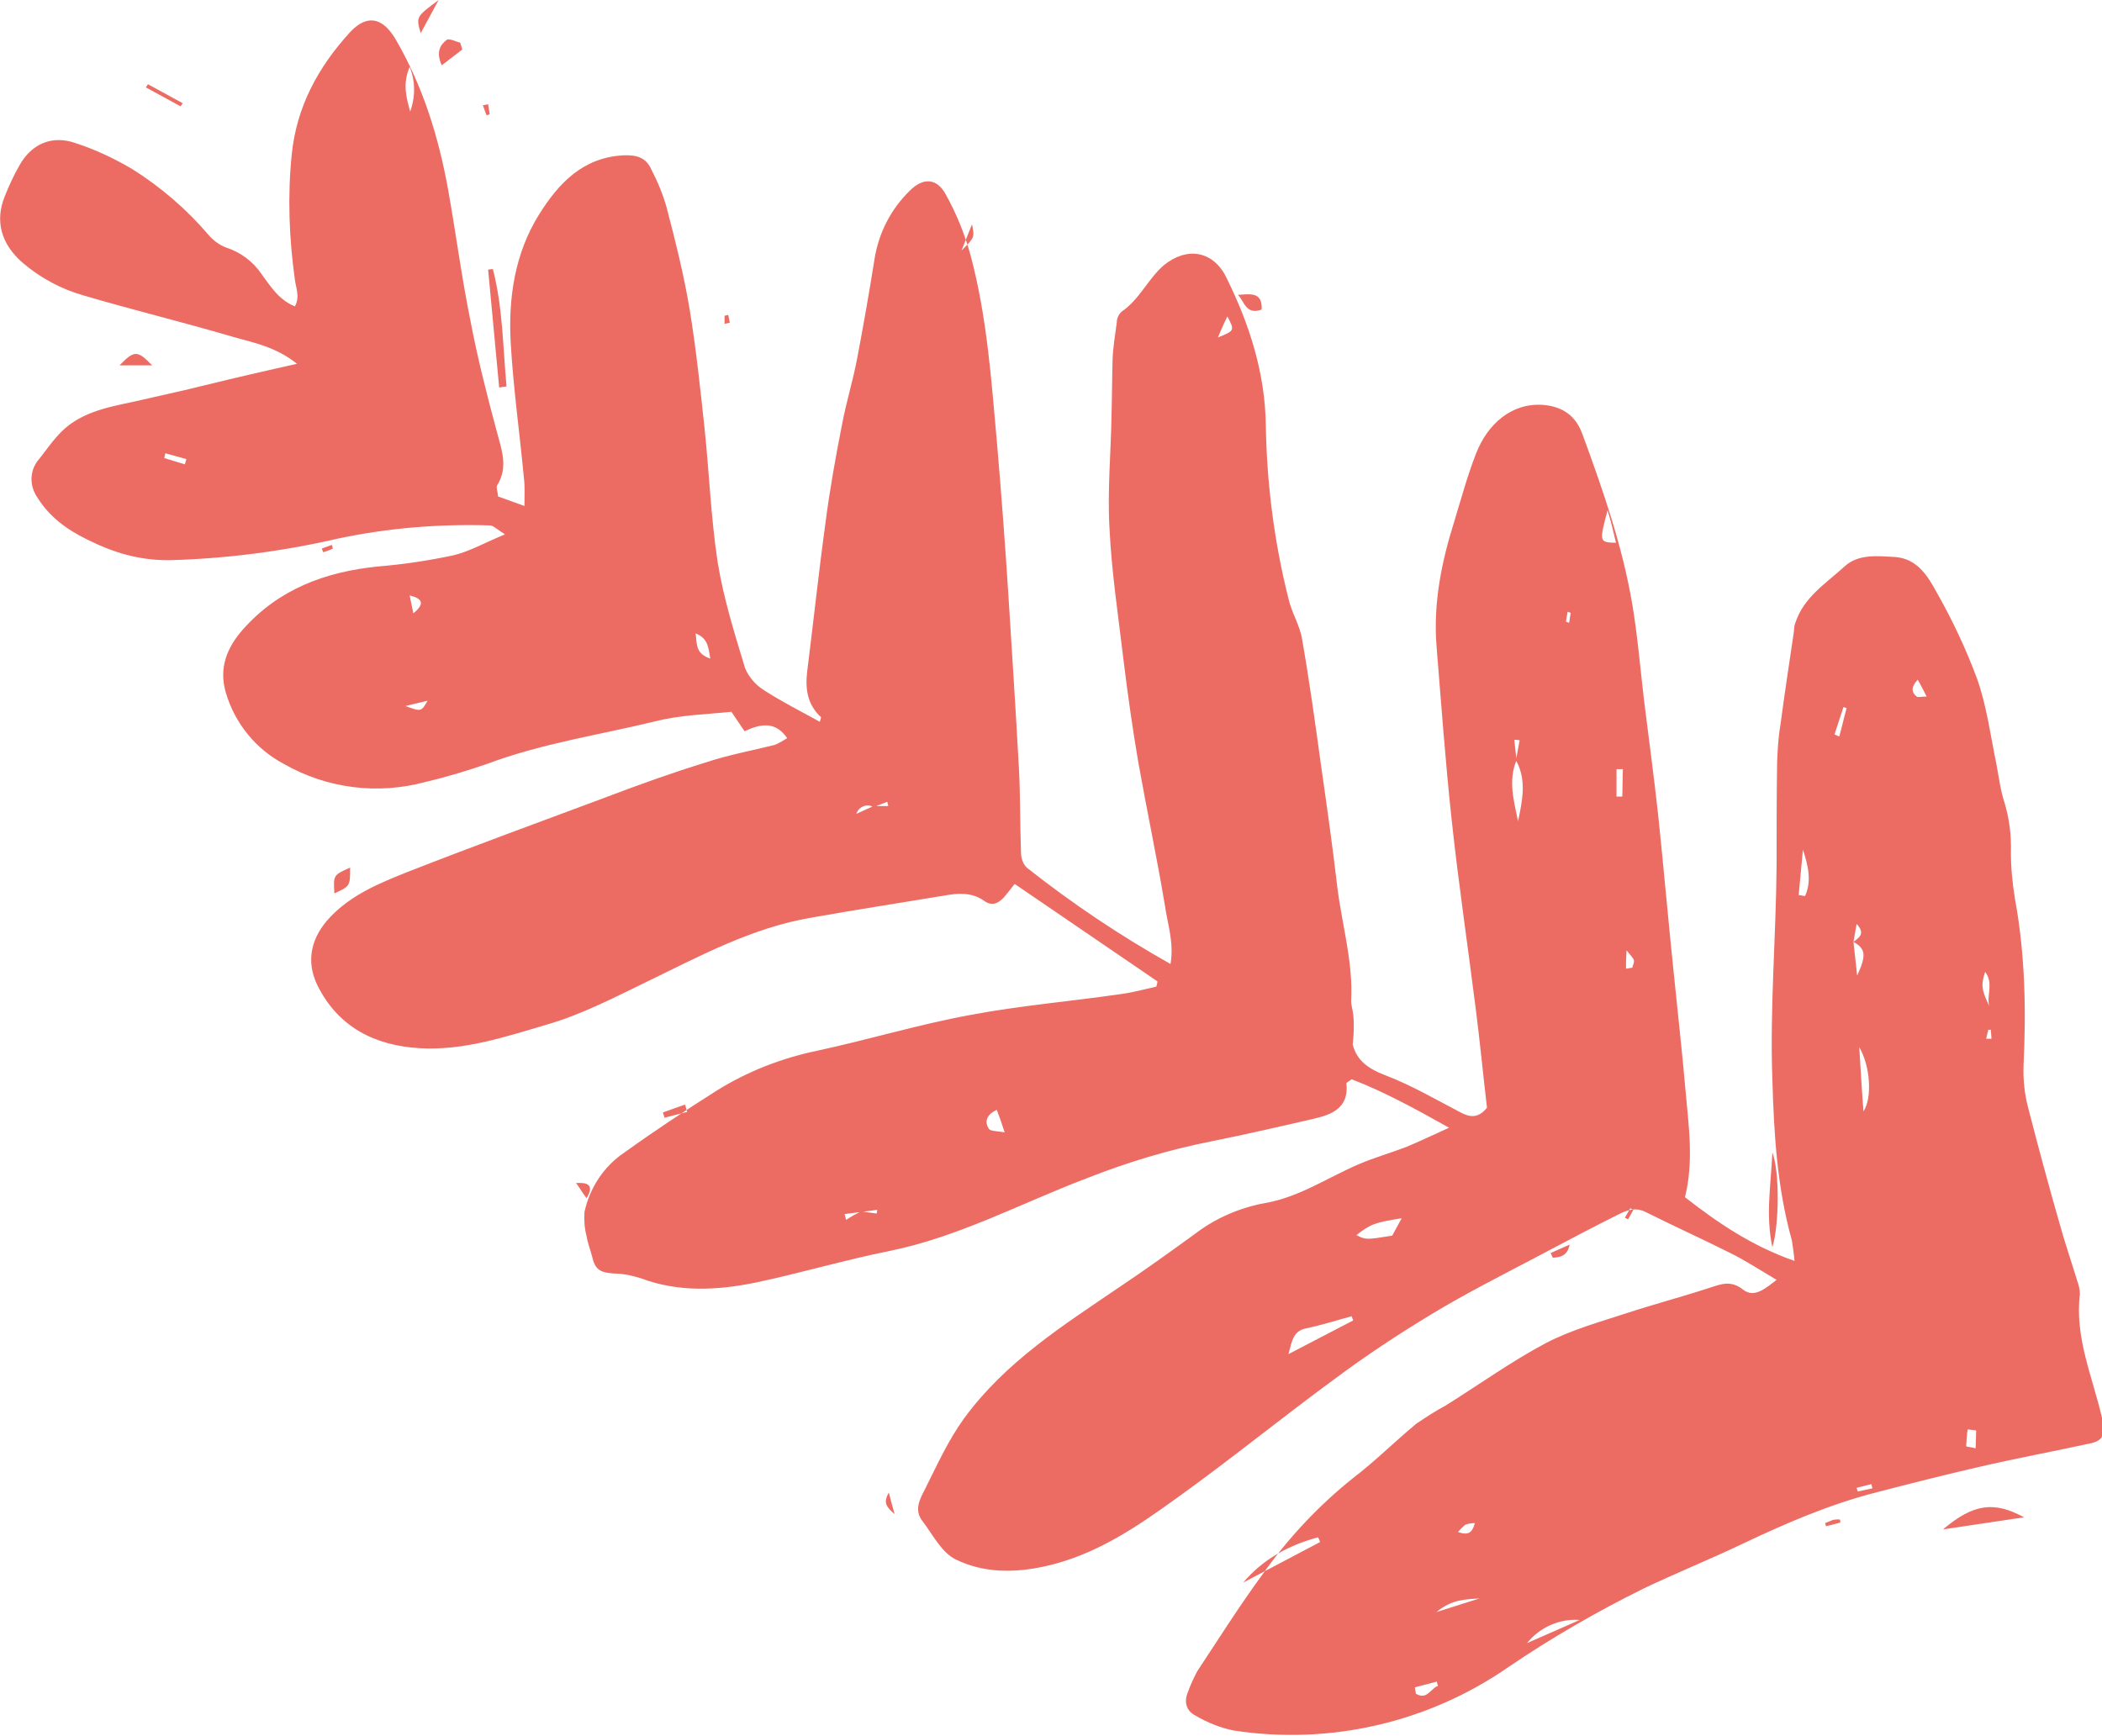 <?xml version="1.0" encoding="utf-8"?>
<!-- Generator: Adobe Illustrator 22.1.0, SVG Export Plug-In . SVG Version: 6.00 Build 0)  -->
<svg version="1.1" id="Layer_1" xmlns="http://www.w3.org/2000/svg" xmlns:xlink="http://www.w3.org/1999/xlink" x="0px" y="0px"
	 viewBox="0 0 399.2 329.7" style="enable-background:new 0 0 399.2 329.7;" xml:space="preserve">
<style type="text/css">
	.st0{fill:#EC6C64;}
</style>
<title>Asset 21</title>
<g id="Layer_2_1_">
	<g id="GRID">
		<path class="st0" d="M320,227.4c6.4,5,12.8,9.3,20.8,12.1c-0.1-1.3-0.3-2.6-0.5-3.9c-2.8-10-3.4-20.2-3.7-30.5
			c-0.5-13.6,0.7-27.2,0.8-40.8c0-6.5,0-13,0.1-19.5c0.1-2.3,0.2-4.6,0.6-6.9c0.8-6,1.7-12,2.6-18c0-0.6,0.1-1.2,0.3-1.7
			c1.6-4.8,5.8-7.4,9.3-10.6c2.6-2.4,6.2-2,9.6-1.8c4.2,0.3,6.2,3.6,7.9,6.7c3,5.3,5.6,10.8,7.7,16.5c1.8,5.1,2.5,10.6,3.6,15.9
			c0.5,2.6,0.8,5.2,1.6,7.6c0.9,3,1.3,6.2,1.2,9.4c0,3,0.3,6,0.8,9c1.9,10.4,2.1,20.9,1.6,31.5c-0.1,2.7,0.2,5.5,0.9,8.1
			c1.9,7.4,3.9,14.8,6,22.1c1,3.6,2.2,7.1,3.3,10.7c0.3,0.8,0.5,1.7,0.5,2.5c-1,8.3,2.4,15.7,4.2,23.5c0.8,3.2,0.2,4.4-2.4,4.9
			c-6.9,1.5-13.9,2.8-20.8,4.4c-6.6,1.5-13.2,3.2-19.8,4.9c-8.9,2.3-17.2,5.9-25.4,9.8c-6.1,2.9-12.5,5.5-18.6,8.4
			c-8.9,4.4-17.6,9.4-25.8,15c-15.2,10.5-33.8,14.8-52.1,12c-2.5-0.5-5-1.5-7.2-2.8c-1.8-0.9-2.3-2.6-1.5-4.5c0.5-1.4,1.1-2.7,1.8-4
			c4.1-6.2,8-12.4,12.4-18.4c4.8-6.8,10.6-13,17.1-18.2c4.2-3.2,8-7,12.1-10.4c1.8-1.2,3.6-2.4,5.5-3.4c6.4-4,12.5-8.4,19.1-11.9
			c4.8-2.5,10.2-4,15.4-5.7s10.5-3.1,15.7-4.8c2.2-0.7,4-1.5,6.4,0.4c2.1,1.6,4.2-0.3,6.3-1.9c-3.2-1.9-6.1-3.8-9.2-5.3
			c-5.2-2.6-10.5-5-15.7-7.6c-1.8-0.9-3.4-0.4-5,0.4c-5.2,2.6-10.3,5.3-15.4,8c-6.8,3.6-13.6,7-20.2,11c-6.3,3.8-12.5,7.9-18.4,12.3
			c-10.1,7.4-19.9,15.4-30.1,22.7c-7.6,5.5-15.4,10.8-24.9,12.9c-5.9,1.3-11.7,1.3-17-1.3c-2.7-1.3-4.4-4.8-6.4-7.4
			c-1.5-2-0.4-4.1,0.5-5.8c2.3-4.6,4.4-9.3,7.5-13.6c7.9-10.8,18.9-17.7,29.6-25c4.8-3.2,9.5-6.6,14.2-10c3.9-3,8.5-5,13.4-5.9
			c6.4-1.1,11.8-4.8,17.6-7.3c3-1.3,6.2-2.2,9.3-3.4c2.4-1,4.7-2.1,8-3.6c-6.6-3.7-12.5-6.9-18.5-9.2c-0.5,0.4-1,0.6-1,0.8
			c0.5,4.6-2.7,5.9-6.2,6.7c-6.5,1.5-13,3-19.5,4.3c-8.1,1.6-16,4-23.6,7c-12.4,4.7-24.2,11.1-37.4,13.8c-8.5,1.7-16.9,4.2-25.4,6
			c-7.3,1.5-14.7,1.9-21.9-0.8c-1.6-0.5-3.3-0.9-5.1-0.9c-2.8-0.2-3.6-0.8-4.2-3.4c-0.3-1.2-0.8-2.4-1-3.7c-0.4-1.5-0.5-3-0.4-4.6
			c1-4.6,3.7-8.7,7.6-11.3c5.7-4.1,11.6-8,17.6-11.8c5.8-3.6,12.2-6.1,18.9-7.5c9.8-2.1,19.3-5,29.1-6.8c9.5-1.8,19.2-2.6,28.8-4
			c2.2-0.3,4.4-0.9,6.6-1.4c0.1-0.3,0.2-0.7,0.2-1l-27.1-18.5c-0.8,1-1.4,1.8-2,2.5c-1.1,1.2-2.3,1.8-3.8,0.7
			c-2.3-1.6-4.8-1.5-7.5-1c-8.4,1.4-16.9,2.7-25.3,4.2c-11.2,1.9-21,7.2-31.1,12.1c-6.2,3-12.5,6.3-19.1,8.2
			c-7.8,2.3-15.8,5-24.2,4.5s-15.4-3.9-19.4-11.9c-2.3-4.7-1.2-9.2,2.4-13c4.1-4.3,9.3-6.4,14.5-8.5c12.5-4.9,25.1-9.5,37.7-14.2
			c6.3-2.4,12.7-4.7,19.2-6.7c4.2-1.4,8.6-2.2,13-3.3c0.8-0.3,1.6-0.8,2.4-1.3c-2.3-3.3-5.1-2.7-8.1-1.3l-2.5-3.7
			c-4.7,0.5-9.7,0.6-14.4,1.8c-10.7,2.6-21.6,4.2-32,8.1c-3.8,1.3-7.7,2.5-11.6,3.4c-9.1,2.5-18.8,1.3-27-3.4
			c-5.3-2.8-9.3-7.7-11-13.5c-1.4-4.7,0.2-8.6,3.2-12c6.8-7.7,15.7-11,25.7-12c4.8-0.4,9.5-1.1,14.2-2.1c3.1-0.7,6-2.4,9.9-4
			c-1.6-1-2.2-1.7-2.9-1.7c-9.7-0.3-19.4,0.5-28.8,2.5c-10.4,2.4-21.1,3.8-31.8,4.1c-5.8,0.1-10.8-1.4-15.8-3.9
			c-3.9-1.9-7.2-4.3-9.5-8c-1.6-2.3-1.5-5.3,0.4-7.4c1.2-1.5,2.2-3,3.5-4.4c3.8-4.3,9.2-5.3,14.4-6.4c3.2-0.7,6.5-1.5,9.7-2.2
			c5.3-1.3,10.7-2.6,16-3.8l5.3-1.2c-4-3.2-8.2-4-12.1-5.1c-9.5-2.8-19-5.1-28.5-7.9c-4.2-1.2-8.1-3.3-11.4-6.1
			C0.2,46.4-1,42,0.9,37.3c0.8-2,1.7-4,2.8-5.9c2.3-4.1,6.2-5.8,10.7-4.2c3.7,1.2,7.3,2.9,10.7,4.9c5.4,3.4,10.3,7.6,14.4,12.4
			c0.9,1.1,2.1,2,3.4,2.5c2.8,0.9,5.2,2.7,6.8,5.1c1.7,2.3,3.2,4.8,6.3,6.1c1-1.8,0.2-3.5,0-5.1c-1.1-7.9-1.4-15.8-0.6-23.7
			c0.9-9.1,5-16.6,11-23.2c3.2-3.5,6.2-3,8.7,1.2c5.2,8.9,8.2,18.6,10,28.6c1.5,8.4,2.6,16.9,4.3,25.2c1.3,6.8,3,13.5,4.8,20.2
			c0.9,3.6,2.5,7.2,0.2,10.8c-0.2,0.4,0.1,1.1,0.2,2.1l5,1.8c0-2.1,0.1-3.7-0.1-5.3c-0.8-8.5-2-17-2.5-25.5s0.7-17.1,5.4-24.6
			c3.7-5.9,8.3-10.8,16-11.2c2.5-0.1,4.3,0.4,5.3,2.7c1.2,2.3,2.2,4.7,2.9,7.2c1.7,6.5,3.3,12.9,4.4,19.5c1.2,7.4,2,14.9,2.8,22.4
			c0.9,8.5,1.2,17,2.5,25.5c1.1,6.8,3.2,13.5,5.2,20.1c0.7,1.7,2,3.2,3.6,4.2c3.4,2.2,7,4,10.6,6c0-0.2,0.3-0.8,0.2-0.9
			c-2.6-2.4-3-5.4-2.6-8.7c1.2-9.5,2.2-19,3.5-28.4c0.8-6.2,1.9-12.3,3.1-18.4c0.8-4.3,2.1-8.4,2.9-12.7c1.2-6.3,2.3-12.6,3.3-18.9
			c0.8-4.9,3.1-9.4,6.7-12.9c2.5-2.5,5.1-2.4,6.8,0.7c2,3.6,3.6,7.5,4.7,11.5c3.2,11.9,4,24.2,5.1,36.4c0.8,9.4,1.5,18.7,2.1,28.1
			c0.7,11,1.4,21.9,2,32.9c0.3,5.3,0.2,10.7,0.4,16c0,1.1,0.3,2.2,1.1,3c8.6,6.8,17.7,12.9,27.3,18.3c0.7-4.1-0.6-7.7-1.1-11.3
			c-1.5-9-3.4-17.9-5-26.9c-1.1-6.4-2-12.8-2.8-19.3c-1-8.5-2.3-16.9-2.7-25.4c-0.4-7.2,0.3-14.4,0.4-21.7c0.1-3.5,0.1-6.9,0.2-10.4
			c0.1-2.3,0.5-4.6,0.8-6.9c0-0.7,0.3-1.4,0.9-2c3.4-2.3,5-6.2,8-8.8c4.4-3.6,9.4-2.8,11.9,2.3c4.4,8.9,7.4,18.2,7.5,28.3
			c0.2,11,1.6,22,4.3,32.7c0.6,2.7,2.2,5.1,2.6,7.8c1.4,8,2.5,16,3.6,24c1.1,7.7,2.2,15.4,3.1,23.2c0.9,7.1,3,14.1,2.6,21.4
			c0,0.9,0.3,1.7,0.4,2.6c0.2,1.9,0.1,3.8-0.1,5.7c0.8,3.1,3,4.6,6.1,5.8c5,1.9,9.6,4.6,14.4,7.1c1.7,0.9,3.3,1.2,5-0.9
			c-0.7-5.9-1.3-12.2-2.1-18.5c-1.5-12-3.3-24-4.6-36.1c-1.2-11.1-2-22.2-2.9-33.3c-0.6-8.1,1-15.9,3.4-23.5
			c1.3-4.3,2.5-8.7,4.1-12.8c2.2-5.7,6.8-9.7,12.7-9.3c3.9,0.3,6.3,2.2,7.5,5.5c3.9,10.6,7.6,21.2,9.5,32.4c1,6,1.5,12,2.2,18
			c0.9,7.3,1.9,14.6,2.7,21.9c1.1,10.5,2,21,3.1,31.4c0.7,7,1.5,14,2.1,21C320.7,213.8,321.7,220.6,320,227.4z M165.9,153.1h2.8
			c-0.1-0.3-0.1-0.5-0.2-0.8l-2.6,1c-1-0.6-2.3-0.3-3,0.7c-0.1,0.2-0.2,0.4-0.3,0.6L165.9,153.1z M163.5,230.1l3,0.4l0.1-0.7l-3,0.4
			l-3.2,0.4c0.1,0.4,0.2,0.7,0.3,1.1C161.6,231.1,162.5,230.6,163.5,230.1z M352,178.9l0.7,6.4C354.5,181.4,354.3,180.2,352,178.9
			c1.1-0.8,2.3-1.6,0.6-3.4L352,178.9z M288,144.4c-1.6,3.9-0.5,7.7,0.3,11.6c0.8-3.9,1.7-7.8-0.4-11.6l0.7-3.8l-1-0.1
			C287.7,141.9,287.9,143.1,288,144.4z M369,290.5l15.4-2.3C378.7,285.1,374.8,285.6,369,290.5L369,290.5z M94.8,73.6l1.4-0.2
			c-0.7-7.5-0.7-15-2.6-22.3l-0.9,0.1C93.4,58.6,94.1,66.1,94.8,73.6z M257,250.8c-0.1-0.2-0.2-0.5-0.3-0.8
			c-2.9,0.8-5.7,1.7-8.6,2.3c-2.5,0.5-2.7,2.3-3.4,4.9L257,250.8z M250.7,292.9c-0.1-0.3-0.2-0.6-0.4-0.9
			c-5.5,1.5-10.4,4.1-14.2,8.6L250.7,292.9z M336.6,218.9c-0.3,6.4-1.3,11.9,0,18C337.9,232.7,338,222.5,336.6,218.9L336.6,218.9z
			 M266.2,231.4c-5.1,0.8-5.9,1.1-8.6,3.2c1.8,0.9,1.8,0.9,6.8,0.1L266.2,231.4z M353.9,211.1c1.7-2.6,1.3-8.6-0.8-12.2
			C353.4,203.6,353.6,207.3,353.9,211.1L353.9,211.1z M300,307.7c-3.8-0.3-7.6,1.4-10,4.4L300,307.7z M66.5,164.8
			c-3.2,1.4-3.2,1.4-3,4.9C66.5,168.3,66.5,168.3,66.5,164.8z M341.6,170l1.2,0.2c1.3-2.8,0.6-5.8-0.4-8.8
			C342.1,164.3,341.9,167.1,341.6,170z M87.8,9.4l-0.4-1.3c-0.9-0.2-2.1-0.9-2.6-0.5c-1.3,1-2,2.4-0.9,4.8L87.8,9.4z M28.1,16
			l-0.4,0.6l6.6,3.6l0.4-0.6L28.1,16z M235.1,56c1.2,1.2,1.5,3.9,4.5,2.8C239.8,55.3,237.3,55.9,235.1,56L235.1,56z M305.3,96.9
			c-1.6,6.1-1.6,6.1,1.6,6.2C306.4,100.9,305.9,98.9,305.3,96.9L305.3,96.9z M28.9,69.4c-2.8-2.9-3.4-2.9-6.2,0H28.9z M77.9,21.2
			c1-2.8,1-5.8-0.1-8.5C76.4,16,77.2,18.6,77.9,21.2z M83.3,0C79,3.2,79,3.2,79.9,6.3L83.3,0z M189.3,210.8
			c-1.9,0.9-2.4,2.2-1.5,3.6c0.3,0.5,1.6,0.4,3,0.7C190.2,213.2,189.8,212.1,189.3,210.8L189.3,210.8z M281,303.6
			c-2.5,0.2-5.2,0.1-8.2,2.6L281,303.6z M377,184.6c-0.8,2.5-0.7,3.4,0.8,6.5C377.2,189.1,378.7,186.8,377,184.6L377,184.6z
			 M375.3,271.7l-1.6-0.2c-0.2,1-0.2,2.1-0.3,3.2c0,0.1,1.2,0.2,1.8,0.4L375.3,271.7z M182.6,47.6c2.5-2.5,2.5-2.5,2-5
			C183.8,44.6,183.2,46.1,182.6,47.6z M231.3,64.1c3.2-1.3,3.2-1.3,1.8-4C232.3,61.7,231.8,62.9,231.3,64.1L231.3,64.1z
			 M134.9,125.1c-0.4-2.2-0.4-3.8-2.8-4.8C132.4,122.3,132,124.1,134.9,125.1L134.9,125.1z M268.7,320.5l0.2,1.2
			c2.1,1.3,2.8-1,4.2-1.5c-0.1-0.3-0.2-0.5-0.2-0.8L268.7,320.5z M308.2,146.1H307c0,1.7,0,3.5,0,5.2h1.1L308.2,146.1z M77.8,113.1
			c0.2,1,0.4,2,0.7,3.4C80.7,114.7,80.3,113.7,77.8,113.1L77.8,113.1z M35.1,88.2c0.1-0.3,0.2-0.7,0.3-1l-4-1.1l-0.2,0.9L35.1,88.2z
			 M348.4,139.5l0.9,0.4c0.5-1.8,0.9-3.6,1.4-5.4l-0.6-0.2L348.4,139.5z M130.5,211.2l-0.4-1.4l-4.2,1.5l0.3,1L130.5,211.2z
			 M109.4,224.7c0.6,0.8,1.1,1.7,2,2.9C113,224.9,111.4,224.6,109.4,224.7L109.4,224.7z M364.2,129.1c-1.2,1.3-1.3,2.3-0.2,3.2
			c0.3,0.2,0.9,0,1.9,0C365.2,131,364.8,130.1,364.2,129.1z M77,134.1c3,1.1,3,1.1,4.2-1L77,134.1z M294.5,238
			c0.1,0.3,0.3,0.6,0.4,0.9c1.5-0.1,2.8-0.4,3.2-2.5L294.5,238z M308.8,184l1.2-0.2c0.1-0.5,0.4-1,0.3-1.4s-0.6-0.9-1.4-1.9
			C308.8,182.2,308.8,183.1,308.8,184z M280.1,289.3c-0.6,0-1.2,0.1-1.8,0.3c-0.5,0.4-1,0.9-1.4,1.4
			C278.9,291.7,279.6,291.1,280.1,289.3z M308.6,231.3l0.6,0.3l1-1.8l-0.6-0.3L308.6,231.3z M349.5,289.2c0-0.2,0-0.4-0.1-0.6
			c-0.4,0-0.9,0-1.3,0.1c-0.5,0.2-1,0.4-1.5,0.6l0.2,0.6L349.5,289.2z M355.6,282.7c-0.1-0.3-0.1-0.5-0.2-0.8l-2.8,0.7l0.2,0.7
			L355.6,282.7z M168.8,283.5c-1.1,1.9-0.5,2.7,1.1,4.1C169.4,285.9,169.2,285,168.8,283.5L168.8,283.5z M137.6,61.5l1-0.2
			c-0.1-0.5-0.2-1-0.3-1.5c-0.2,0.1-0.6,0.1-0.7,0.2C137.6,60.6,137.6,61,137.6,61.5z M61.1,104.2l0.3,0.7c0.6-0.2,1.2-0.4,1.8-0.7
			c0-0.2-0.1-0.5-0.2-0.7L61.1,104.2z M92.4,21.9l0.6-0.2l-0.3-1.9l-1,0.2L92.4,21.9z M377.2,197.3h1c0-0.6-0.1-1.1-0.1-1.7h-0.5
			L377.2,197.3z M298.3,116.4l-0.6-0.2c-0.1,0.6-0.2,1.3-0.3,1.9c0.2,0.1,0.4,0.1,0.6,0.2L298.3,116.4z"/>
	</g>
</g>
</svg>
